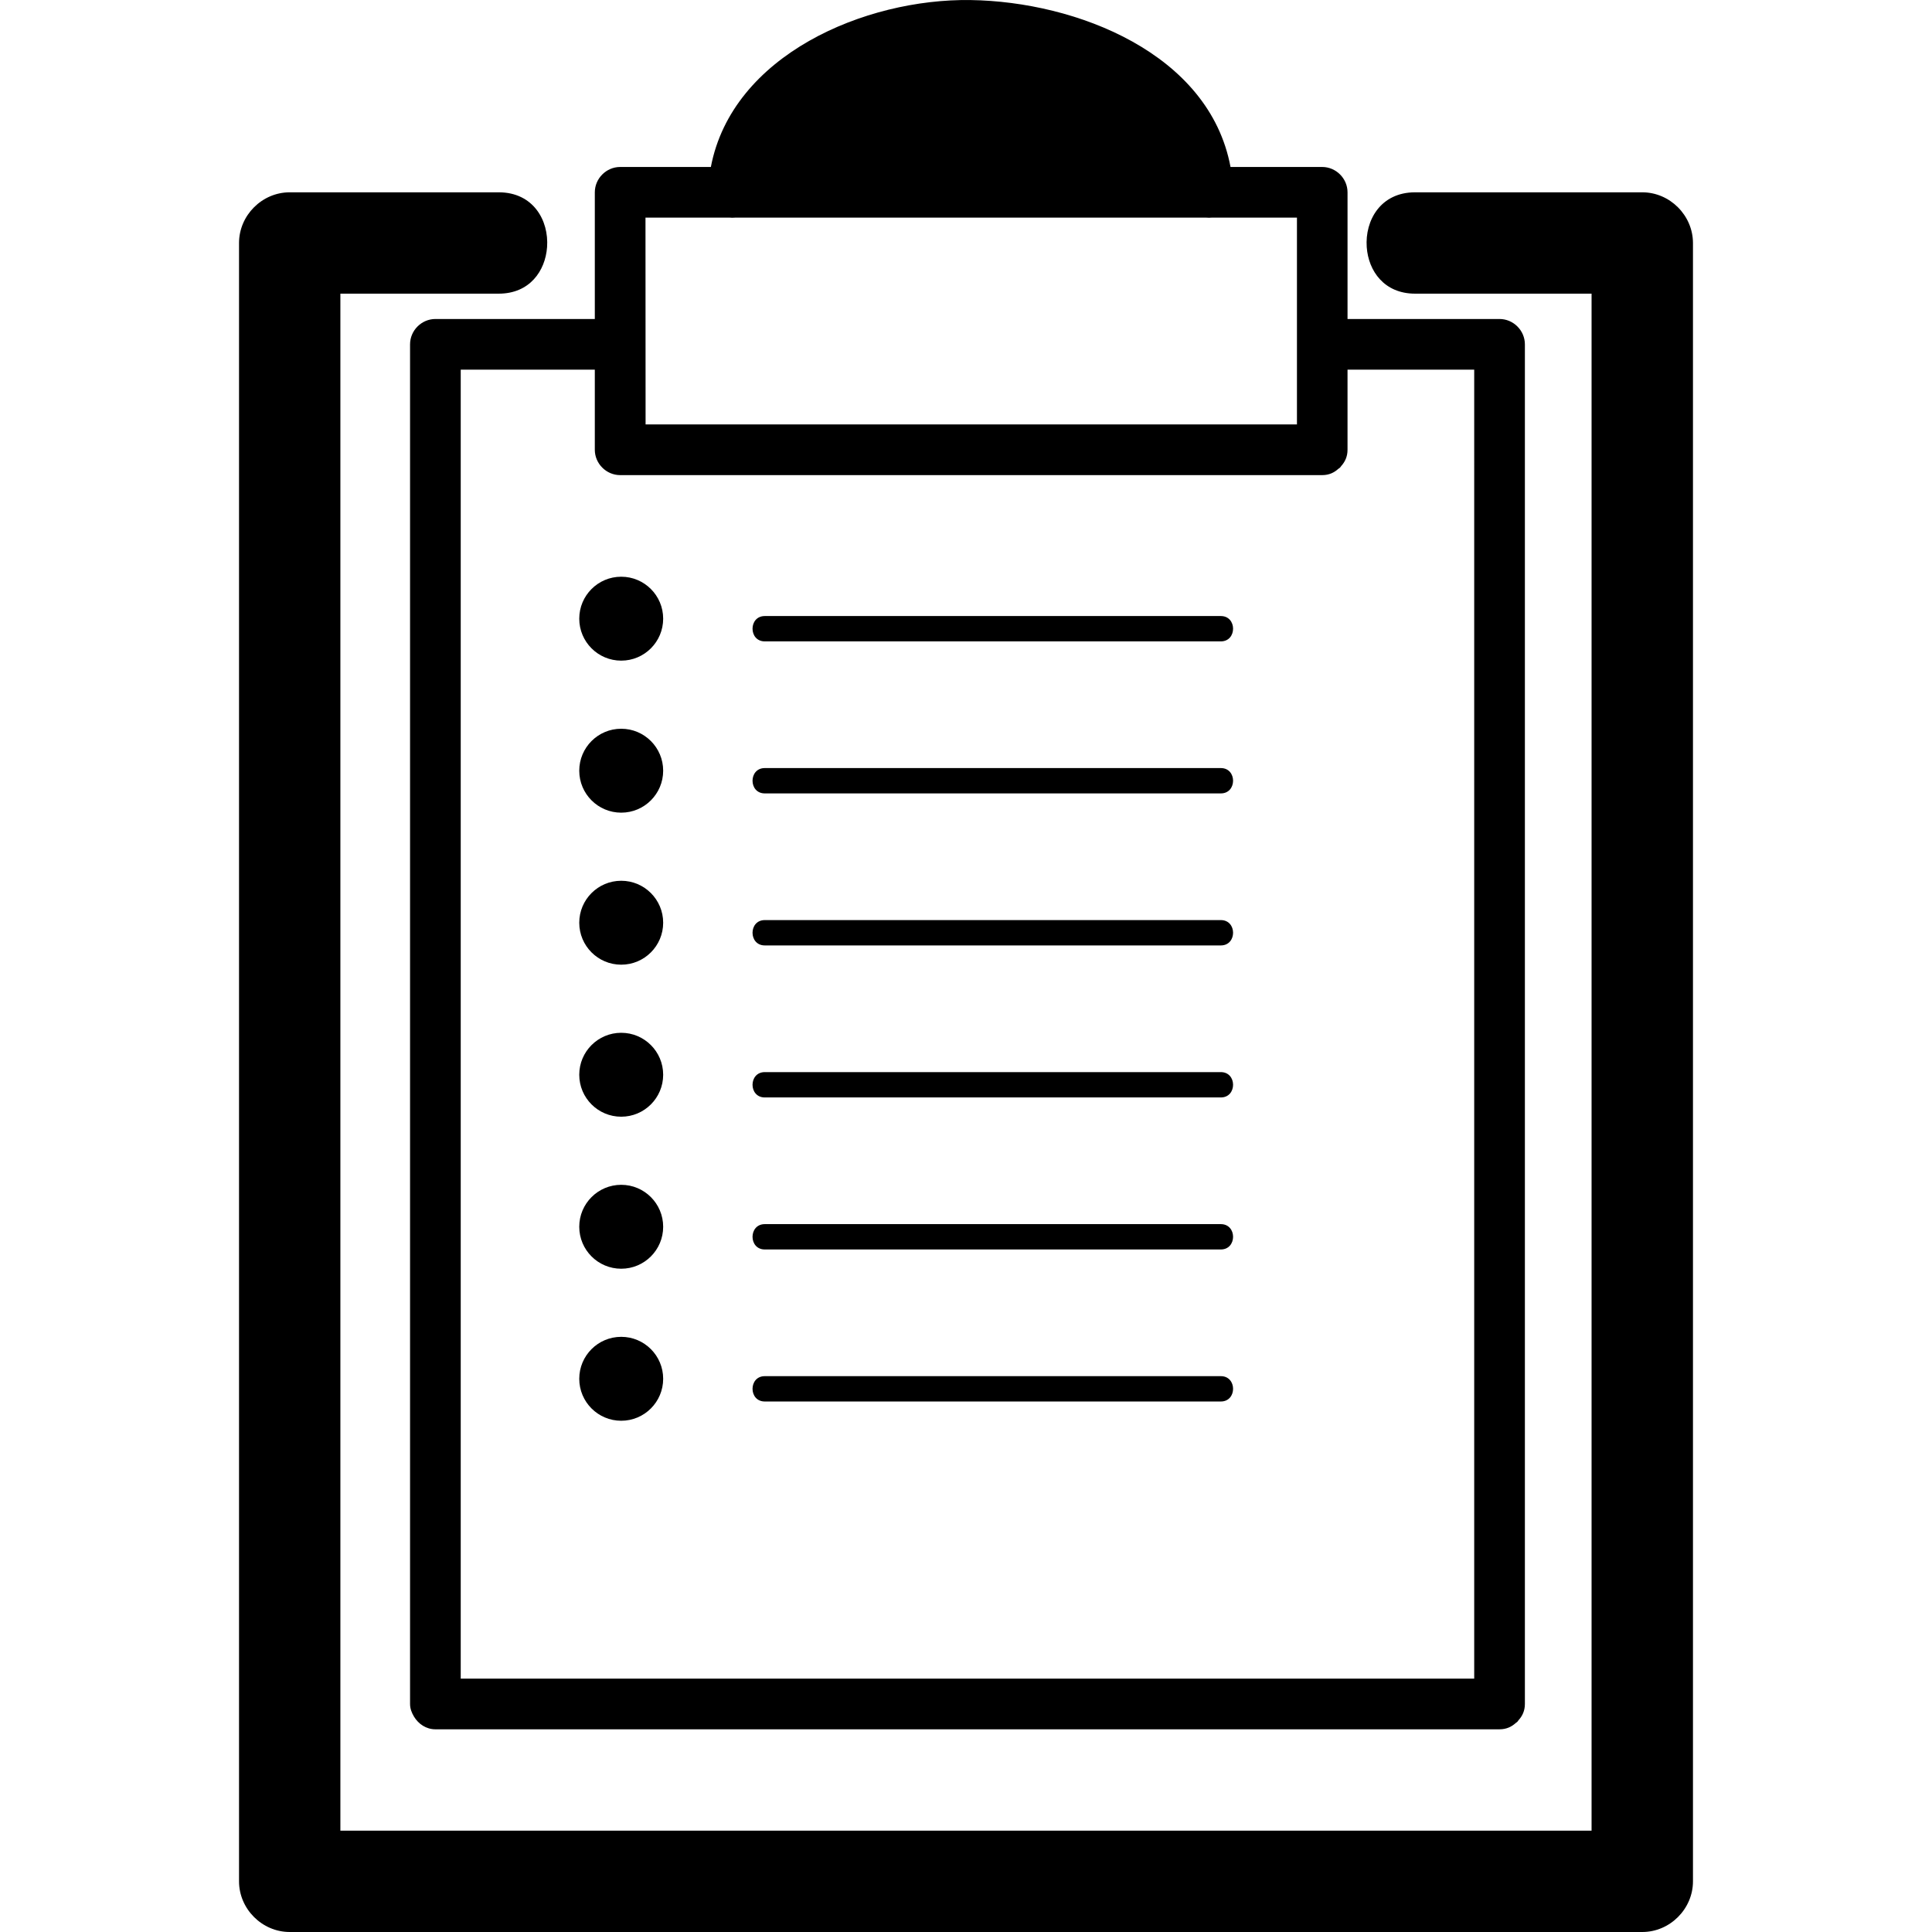 <?xml version="1.0" encoding="iso-8859-1"?>
<!-- Generator: Adobe Illustrator 18.1.1, SVG Export Plug-In . SVG Version: 6.00 Build 0)  -->
<svg version="1.1" id="Capa_1" xmlns="http://www.w3.org/2000/svg" xmlns:xlink="http://www.w3.org/1999/xlink" x="0px" y="0px"
	 viewBox="0 0 38.126 38.126" style="enable-background:new 0 0 38.126 38.126;" xml:space="preserve">
<g>
	<g>
		<path style="fill:rgb(0,0,0);" d="M32.408,3.795c-1.494,0-2.988,0-4.483,0c-0.681,0-0.991,0.555-0.954,1.081
			c0.033,0.471,0.345,0.919,0.954,0.919c1.161,0,2.322,0,3.483,0c0,5.305,0,10.61,0,15.915c0,4.806,0,9.61,0,14.416
			c-5.725,0-11.448,0-17.172,0c-2.506,0-5.013,0-7.519,0c0-5.306,0-10.61,0-15.915c0-4.806,0-9.61,0-14.416c1.042,0,2.083,0,3.125,0
			c0.609,0,0.92-0.448,0.954-0.919c0.038-0.526-0.273-1.081-0.954-1.081c-1.375,0-2.75,0-4.125,0c-0.545,0-1,0.455-1,1
			c0,5.638,0,11.277,0,16.915c0,5.139,0,10.277,0,15.416c0,0.545,0.455,1,1,1c6.058,0,12.115,0,18.173,0c2.841,0,5.679,0,8.519,0
			c0.545,0,1-0.455,1-1c0-5.639,0-11.277,0-16.915c0-5.139,0-10.277,0-15.416C33.408,4.25,32.953,3.795,32.408,3.795z"/>
		<path style="fill:rgb(0,0,0);" d="M8.092,6.795c0,0.027,0,0.054,0,0.081V24.99v8.636c0,0.093,0.033,0.175,0.078,0.25
			c0.088,0.146,0.241,0.25,0.422,0.25c6.229,0,12.458,0,18.686,0c0.771,0,1.543,0,2.314,0c0.138,0,0.239-0.052,0.318-0.123
			c0.011-0.009,0.022-0.016,0.033-0.025c0.01-0.011,0.017-0.022,0.025-0.033c0.072-0.08,0.124-0.181,0.124-0.319
			c0-6.064,0-12.13,0-18.195c0-2.879,0-5.757,0-8.636c0-0.273-0.227-0.5-0.5-0.5c-1,0-2,0-3,0c0-0.473,0-0.946,0-1.419
			c0-0.36,0-0.721,0-1.081c0-0.273-0.227-0.5-0.5-0.5c-0.603,0-1.206,0-1.809,0c-0.419-2.241-3.04-3.263-5.129-3.294
			c-2.085-0.031-4.704,1.083-5.126,3.294c-0.597,0-1.193,0-1.79,0c-0.273,0-0.5,0.227-0.5,0.5c0,0.36,0,0.721,0,1.081
			c0,0.473,0,0.946,0,1.419c-0.277,0-0.555,0-0.832,0c-0.771,0-1.542,0-2.314,0C8.319,6.295,8.092,6.522,8.092,6.795z M12.738,4.295
			c0.556,0,1.111,0,1.667,0c0.033,0.003,0.063,0.003,0.097,0c3.103,0,6.205,0,9.308,0c0.032,0.003,0.063,0.003,0.096,0
			c0.562,0,1.125,0,1.688,0c0,1.36,0,2.721,0,4.081c-4.285,0-8.569,0-12.854,0C12.738,7.016,12.738,5.655,12.738,4.295z
			 M9.092,15.431c0-2.713,0-5.424,0-8.136c0.882,0,1.764,0,2.646,0c0,0.527,0,1.054,0,1.581c0,0.273,0.227,0.5,0.5,0.5
			c4.618,0,9.236,0,13.854,0c0.137,0,0.238-0.051,0.316-0.122c0.013-0.009,0.024-0.016,0.036-0.026
			c0.009-0.01,0.016-0.021,0.024-0.032c0.072-0.08,0.124-0.182,0.124-0.32c0-0.527,0-1.054,0-1.581c0.229,0,0.457,0,0.686,0
			c0.604,0,1.21,0,1.814,0V24.99v8.136c-6.062,0-12.125,0-18.186,0c-0.604,0-1.209,0-1.814,0C9.092,27.229,9.092,21.33,9.092,15.431
			z"/>
		<circle style="fill:rgb(0,0,0);" cx="12.259" cy="12.209" r="0.828"/>
		<path style="fill:rgb(0,0,0);" d="M15.092,12.657c3,0,6,0,9,0c0.322,0,0.322-0.5,0-0.5c-3,0-6,0-9,0
			C14.77,12.157,14.77,12.657,15.092,12.657z"/>
		<circle style="fill:rgb(0,0,0);" cx="12.259" cy="15.209" r="0.828"/>
		<path style="fill:rgb(0,0,0);" d="M15.092,15.657c3,0,6,0,9,0c0.322,0,0.322-0.5,0-0.5c-3,0-6,0-9,0
			C14.77,15.157,14.77,15.657,15.092,15.657z"/>
		<circle style="fill:rgb(0,0,0);" cx="12.259" cy="18.209" r="0.828"/>
		<path style="fill:rgb(0,0,0);" d="M15.092,18.657c3,0,6,0,9,0c0.322,0,0.322-0.5,0-0.5c-3,0-6,0-9,0
			C14.77,18.157,14.77,18.657,15.092,18.657z"/>
		<circle style="fill:rgb(0,0,0);" cx="12.259" cy="21.209" r="0.828"/>
		<path style="fill:rgb(0,0,0);" d="M15.092,21.657c3,0,6,0,9,0c0.322,0,0.322-0.5,0-0.5c-3,0-6,0-9,0
			C14.77,21.157,14.77,21.657,15.092,21.657z"/>
		<circle style="fill:rgb(0,0,0);" cx="12.259" cy="24.209" r="0.828"/>
		<path style="fill:rgb(0,0,0);" d="M15.092,24.657c3,0,6,0,9,0c0.322,0,0.322-0.5,0-0.5c-3,0-6,0-9,0
			C14.77,24.157,14.77,24.657,15.092,24.657z"/>
		<circle style="fill:rgb(0,0,0);" cx="12.259" cy="27.209" r="0.828"/>
		<path style="fill:rgb(0,0,0);" d="M15.092,27.657c3,0,6,0,9,0c0.322,0,0.322-0.5,0-0.5c-3,0-6,0-9,0
			C14.77,27.157,14.77,27.657,15.092,27.657z"/>
	</g>
</g>
<g>
</g>
<g>
</g>
<g>
</g>
<g>
</g>
<g>
</g>
<g>
</g>
<g>
</g>
<g>
</g>
<g>
</g>
<g>
</g>
<g>
</g>
<g>
</g>
<g>
</g>
<g>
</g>
<g>
</g>
</svg>
